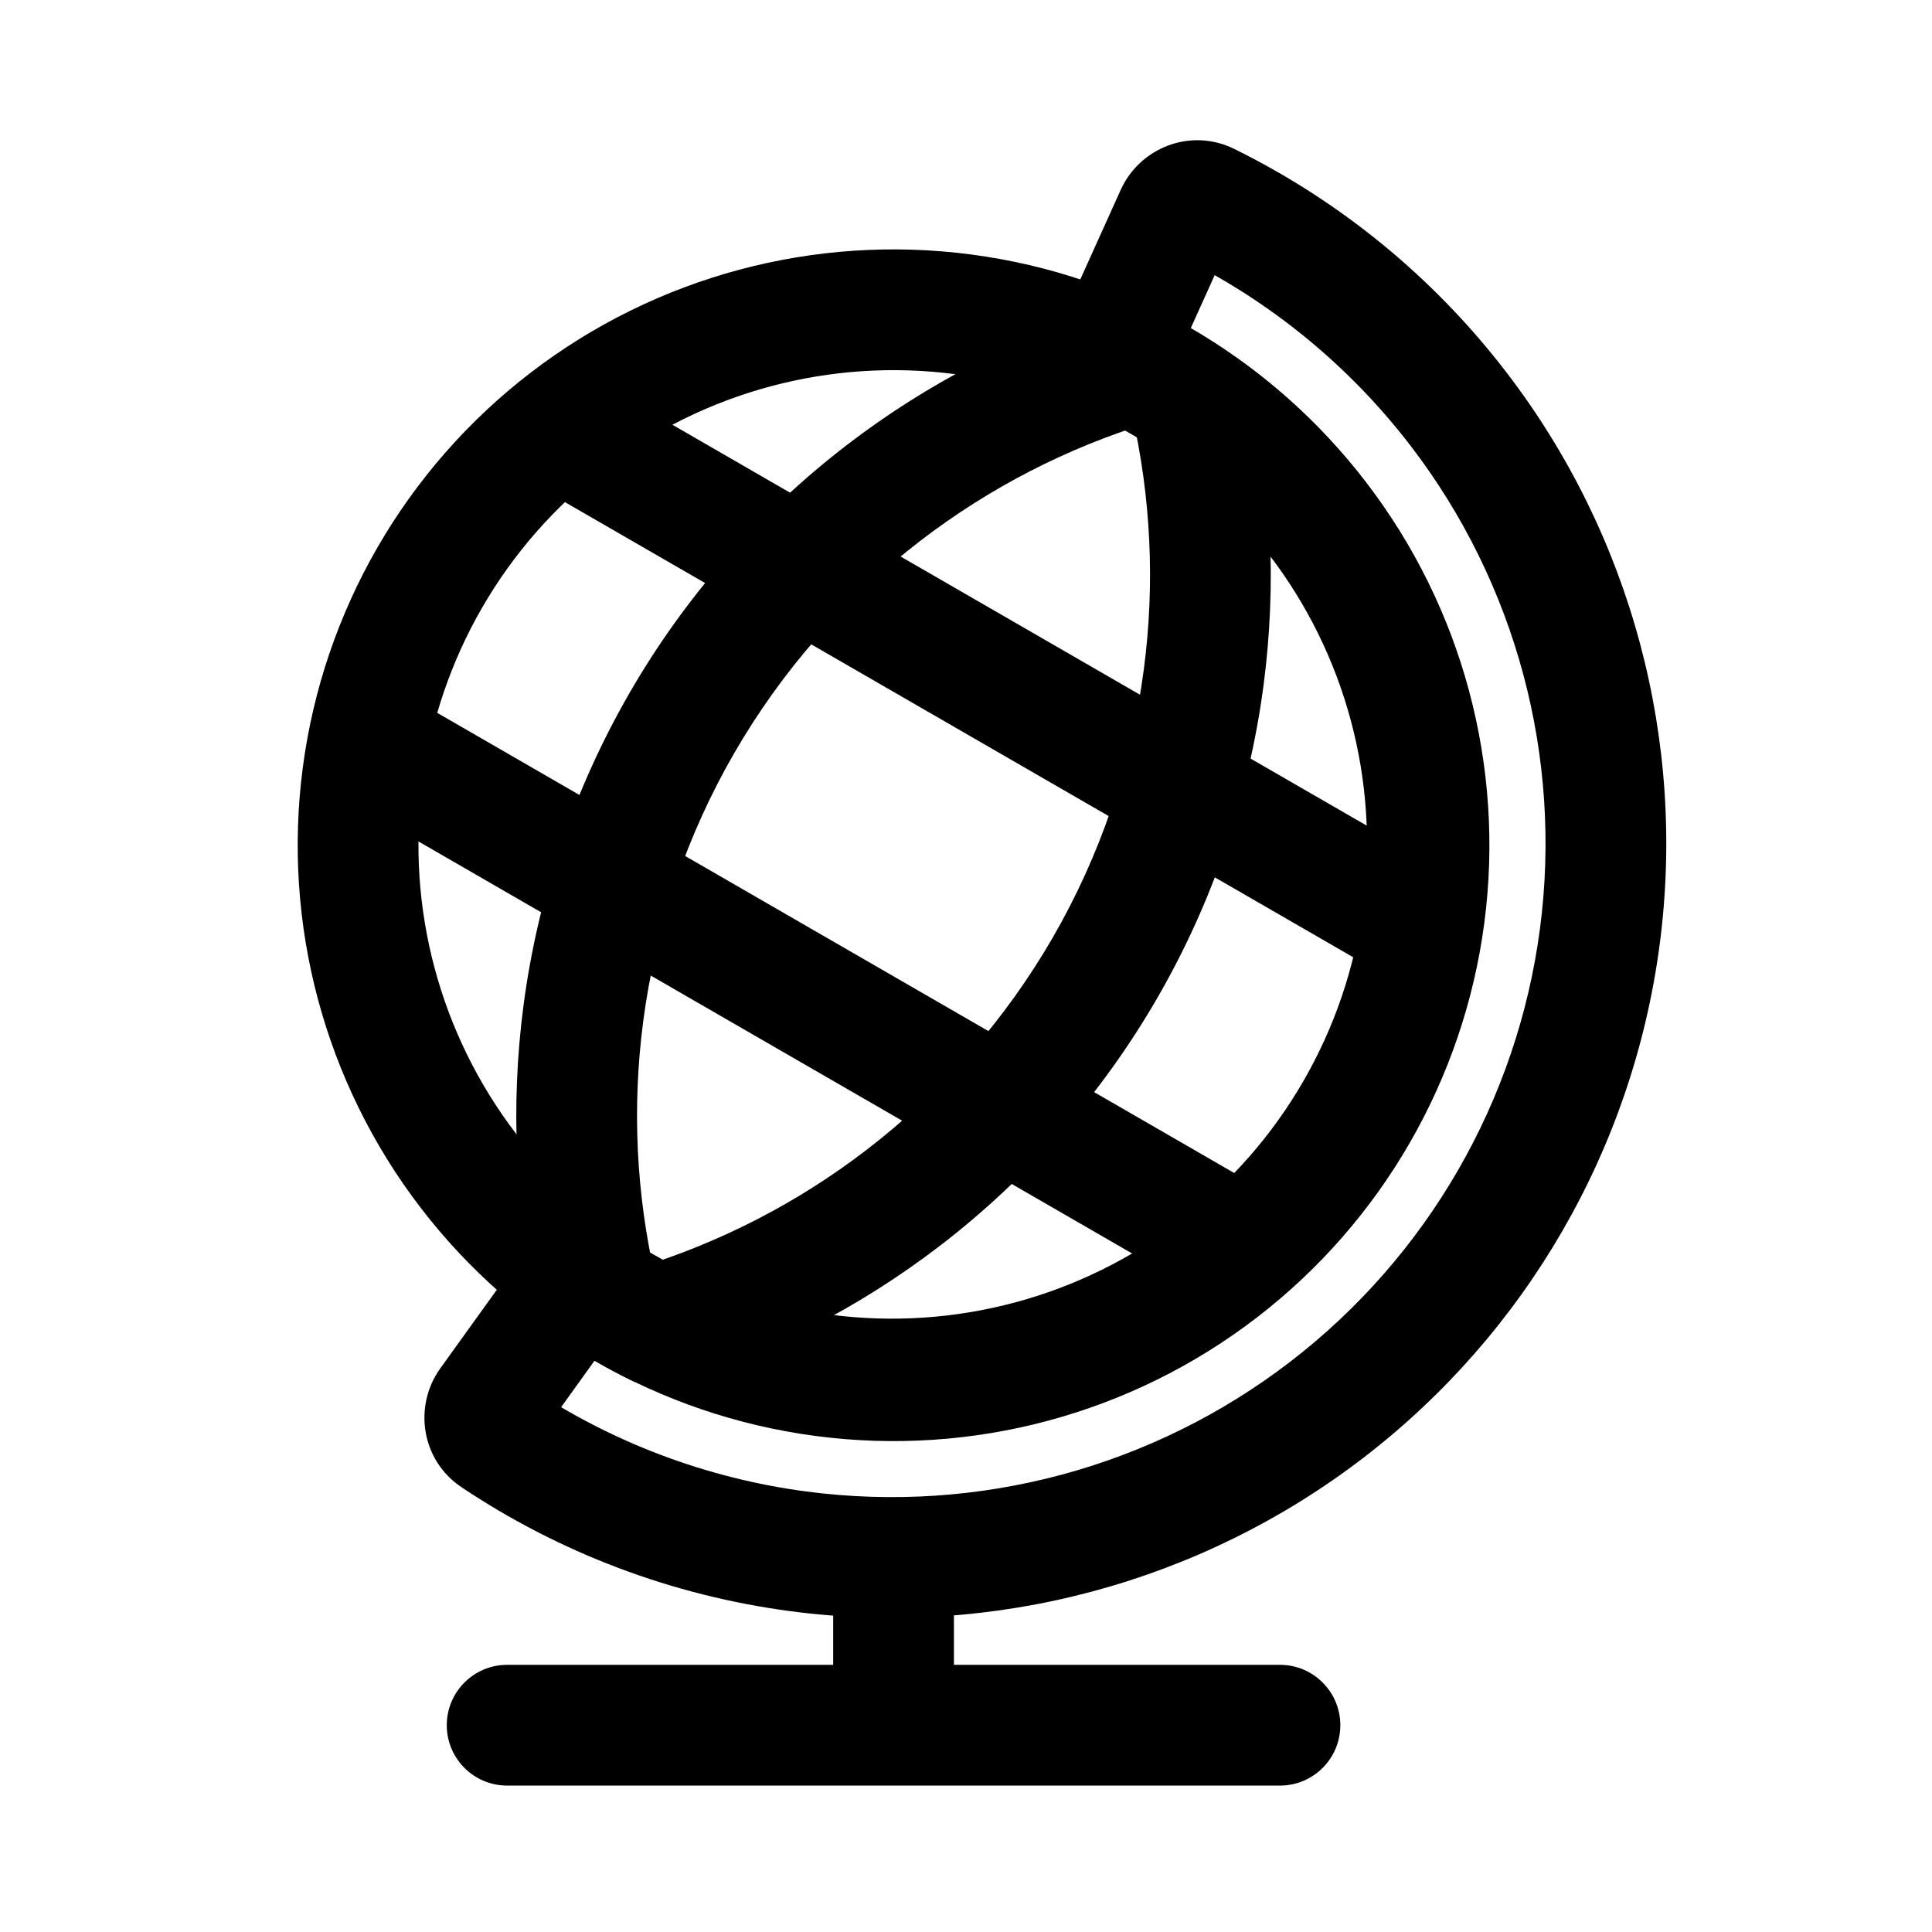 <svg viewBox="0 0 80 80" fill="none">
  <path d="M39.5 65C39.5 63.619 38.381 62.5 37 62.5C35.619 62.5 34.5 63.619 34.5 65H39.5ZM53 73.937C54.381 73.937 55.5 72.818 55.5 71.437C55.5 70.057 54.381 68.937 53 68.937V73.937ZM21 68.937C19.619 68.937 18.5 70.057 18.5 71.437C18.5 72.818 19.619 73.937 21 73.937L21 68.937ZM39.5 71.437V65H34.5V71.437H39.5ZM37 73.937L53 73.937V68.937L37 68.937V73.937ZM37 68.937L21 68.937L21 73.937L37 73.937L37 68.937Z" fill="currentColor" />
  <path d="M20.261 58.122L18.231 56.662L20.261 58.122ZM20.499 59.504L21.889 57.425L21.889 57.425L20.499 59.504ZM23.991 52.934L25.45 50.904L23.42 49.444L21.961 51.474L23.991 52.934ZM34.039 56.913L33.713 59.392L33.713 59.392L34.039 56.913ZM58.916 37.824L61.395 38.15L58.916 37.824ZM54.524 21.432L52.541 22.954L52.541 22.954L54.524 21.432ZM46.054 14.719L43.775 13.691L42.747 15.97L45.025 16.998L46.054 14.719ZM48.683 8.892L50.962 9.921L48.683 8.892ZM49.999 8.408L51.104 6.165L49.999 8.408ZM60.388 16.93L62.371 15.409L62.371 15.409L60.388 16.93ZM66.244 38.787L63.766 38.461L63.766 38.461L66.244 38.787ZM54.931 58.383L53.409 56.399L53.409 56.399L54.931 58.383ZM33.074 64.239L33.401 61.761L33.401 61.761L33.074 64.239ZM18.231 56.662C17.116 58.213 17.429 60.458 19.11 61.582L21.889 57.425C22.651 57.935 22.761 58.927 22.291 59.581L18.231 56.662ZM21.961 51.474L18.231 56.662L22.291 59.581L26.02 54.393L21.961 51.474ZM34.365 54.435C31.118 54.007 28.061 52.781 25.45 50.904L22.531 54.964C25.806 57.318 29.64 58.856 33.713 59.392L34.365 54.435ZM48.909 50.538C44.77 53.714 39.538 55.116 34.365 54.435L33.713 59.392C40.2 60.246 46.762 58.488 51.953 54.504L48.909 50.538ZM56.438 37.498C55.757 42.671 53.049 47.361 48.909 50.538L51.953 54.504C57.145 50.521 60.541 44.638 61.395 38.15L56.438 37.498ZM52.541 22.954C55.717 27.093 57.119 32.325 56.438 37.498L61.395 38.15C62.249 31.663 60.491 25.101 56.508 19.91L52.541 22.954ZM45.025 16.998C47.957 18.321 50.547 20.355 52.541 22.954L56.508 19.91C54.007 16.651 50.758 14.1 47.082 12.441L45.025 16.998ZM46.405 7.864L43.775 13.691L48.332 15.748L50.962 9.921L46.405 7.864ZM51.104 6.165C49.29 5.271 47.19 6.123 46.405 7.864L50.962 9.921C50.631 10.655 49.717 11.056 48.894 10.65L51.104 6.165ZM62.371 15.409C59.346 11.466 55.479 8.32 51.104 6.165L48.894 10.65C52.587 12.47 55.851 15.125 58.405 18.452L62.371 15.409ZM68.723 39.113C69.833 30.682 67.548 22.155 62.371 15.409L58.405 18.452C62.774 24.147 64.703 31.344 63.766 38.461L68.723 39.113ZM56.453 60.366C63.199 55.189 67.613 47.544 68.723 39.113L63.766 38.461C62.829 45.577 59.103 52.03 53.409 56.399L56.453 60.366ZM32.748 66.718C41.179 67.828 49.706 65.543 56.453 60.366L53.409 56.399C47.714 60.769 40.517 62.697 33.401 61.761L32.748 66.718ZM19.11 61.582C23.163 64.293 27.822 66.069 32.748 66.718L33.401 61.761C29.242 61.213 25.311 59.714 21.889 57.425L19.11 61.582Z" fill="currentColor" />
  <path d="M39.894 13.017C45.724 13.784 51.011 16.836 54.591 21.502V21.502C58.171 26.167 59.751 32.064 58.983 37.894V37.894C58.216 43.724 55.163 49.011 50.498 52.591V52.591C45.833 56.171 39.936 57.751 34.106 56.983V56.983C28.275 56.216 22.989 53.163 19.409 48.498V48.498C15.829 43.833 14.249 37.936 15.017 32.106V32.106C15.784 26.275 18.836 20.989 23.502 17.409V17.409C28.167 13.829 34.064 12.249 39.894 13.017V13.017Z" stroke="currentColor" stroke-width="5" />
  <path d="M37.397 49.602L38.919 51.586L37.397 49.602ZM49.842 28.047L52.321 28.373L52.321 28.373L49.842 28.047ZM27.175 54.881L26.068 57.122C26.641 57.405 27.3 57.458 27.911 57.27L27.175 54.881ZM24.697 53.45L22.259 54.007C22.402 54.63 22.778 55.175 23.309 55.53L24.697 53.45ZM24.156 41.955L21.678 41.629L21.678 41.629L24.156 41.955ZM36.601 20.4L38.123 22.383L36.601 20.4ZM46.819 15.122L47.926 12.881C47.353 12.598 46.693 12.545 46.083 12.733L46.819 15.122ZM49.303 16.556L51.74 15.999C51.598 15.376 51.222 14.831 50.69 14.477L49.303 16.556ZM38.919 51.586C46.288 45.931 51.108 37.581 52.321 28.373L47.363 27.72C46.324 35.614 42.192 42.772 35.875 47.619L38.919 51.586ZM27.911 57.27C31.852 56.056 35.585 54.144 38.919 51.586L35.875 47.619C33.017 49.812 29.817 51.451 26.439 52.492L27.911 57.27ZM23.309 55.53C24.194 56.119 25.115 56.651 26.068 57.122L28.283 52.639C27.523 52.264 26.788 51.84 26.084 51.37L23.309 55.53ZM21.678 41.629C21.129 45.797 21.34 49.986 22.259 54.007L27.134 52.892C26.345 49.446 26.165 45.855 26.635 42.282L21.678 41.629ZM35.08 18.416C27.711 24.07 22.89 32.42 21.678 41.629L26.635 42.282C27.674 34.388 31.807 27.23 38.123 22.383L35.08 18.416ZM46.083 12.733C42.144 13.947 38.413 15.859 35.08 18.416L38.123 22.383C40.98 20.191 44.179 18.552 47.555 17.512L46.083 12.733ZM50.69 14.477C49.804 13.886 48.881 13.353 47.926 12.881L45.712 17.364C46.473 17.74 47.209 18.165 47.916 18.636L50.69 14.477ZM52.321 28.373C52.869 24.207 52.659 20.019 51.74 15.999L46.866 17.113C47.653 20.559 47.834 24.149 47.363 27.72L52.321 28.373Z" fill="currentColor" />
  <path d="M13.987 32.914L50.311 53.886L52.811 49.556L16.487 28.584L13.987 32.914ZM21.84 19.896L57.658 40.576L60.158 36.246L24.34 15.566L21.84 19.896Z" fill="currentColor" />
</svg>